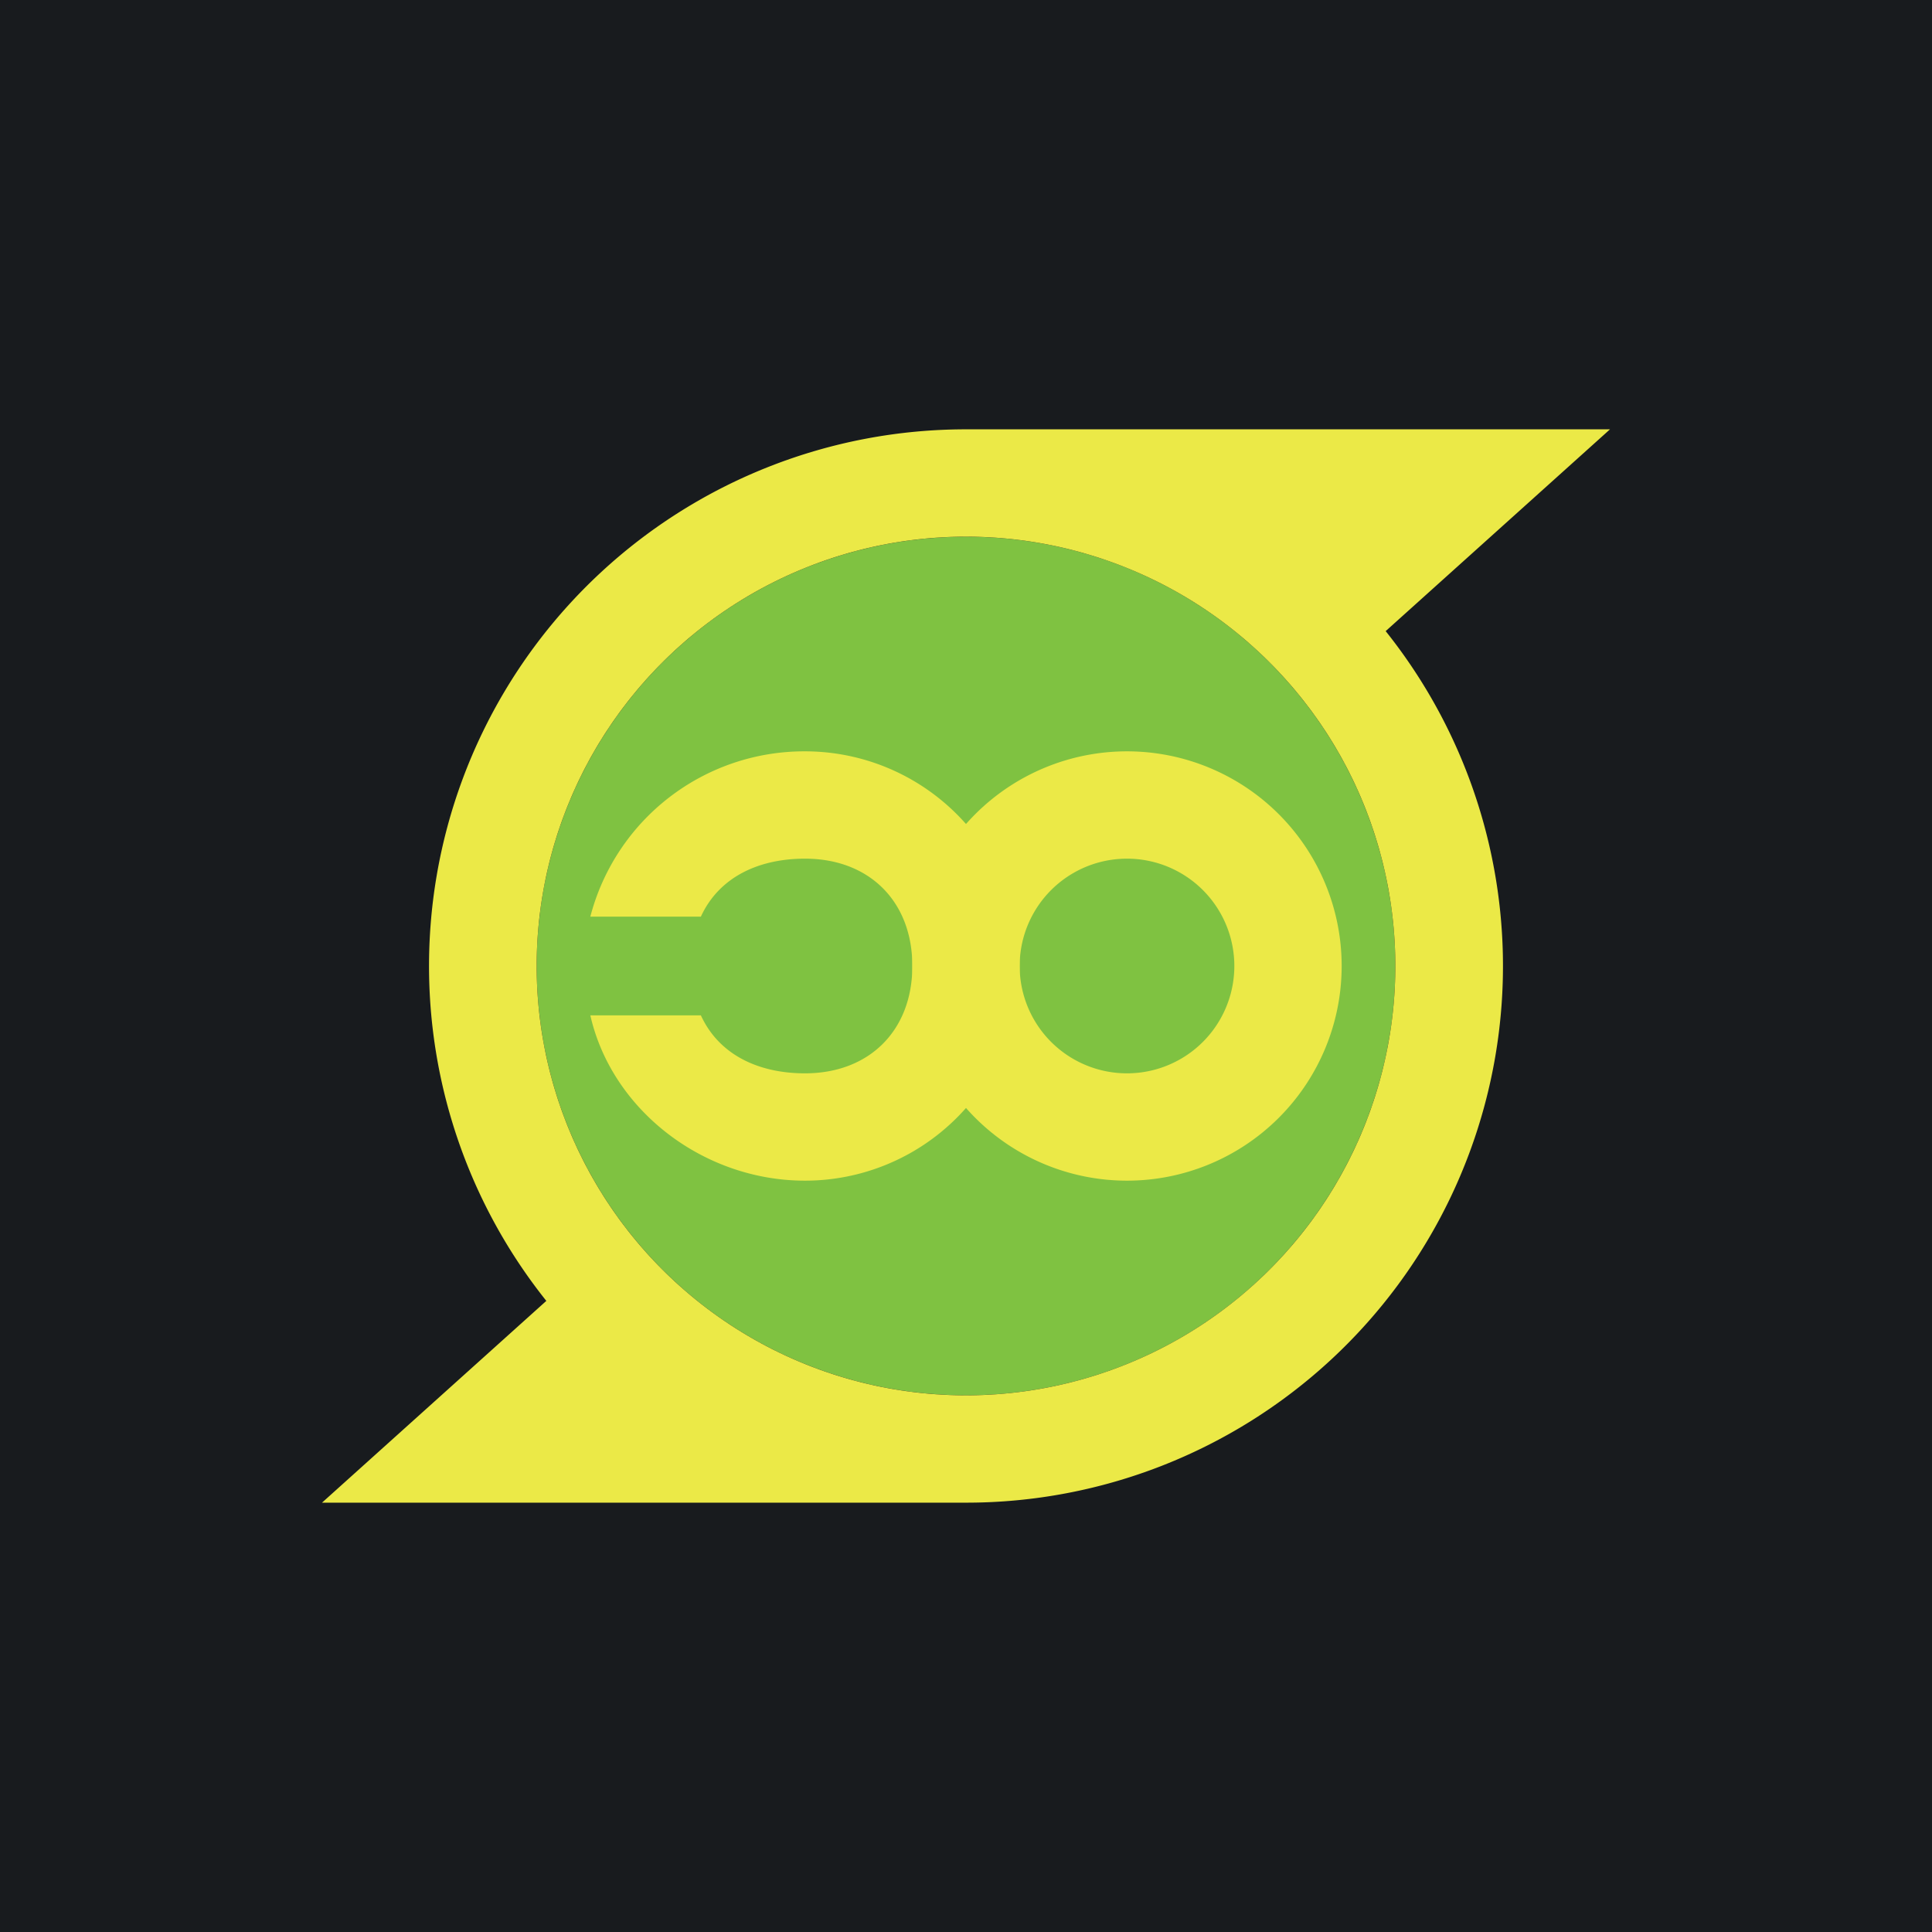 <!-- by TradingView --><svg width="18" height="18" viewBox="0 0 18 18" xmlns="http://www.w3.org/2000/svg"><path fill="#181B1E" d="M0 0h18v18H0z"/><circle cx="9" cy="9" r="4" fill="#7FC241"/><path fill-rule="evenodd" d="M9 14a5 5 0 0 0 3.91-8.12L15 4H9a5 5 0 0 0-3.91 8.12L3 14h6Zm0-1a4 4 0 1 0 0-8 4 4 0 0 0 0 8Z" fill="#EBE947"/><path fill-rule="evenodd" d="M10.5 11a2 2 0 1 0 0-4 2 2 0 0 0 0 4Zm0-1a1 1 0 1 0 0-2 1 1 0 0 0 0 2Z" fill="#EBE947"/><path d="M9.5 9a2 2 0 0 1-2 2c-.95 0-1.8-.66-2-1.54h1.03c.17.37.54.54.97.54.6 0 1-.4 1-1s-.4-1-1-1c-.43 0-.8.17-.97.54H5.5A2.06 2.06 0 0 1 7.5 7a2 2 0 0 1 2 2Z" fill="#EBE947"/></svg>